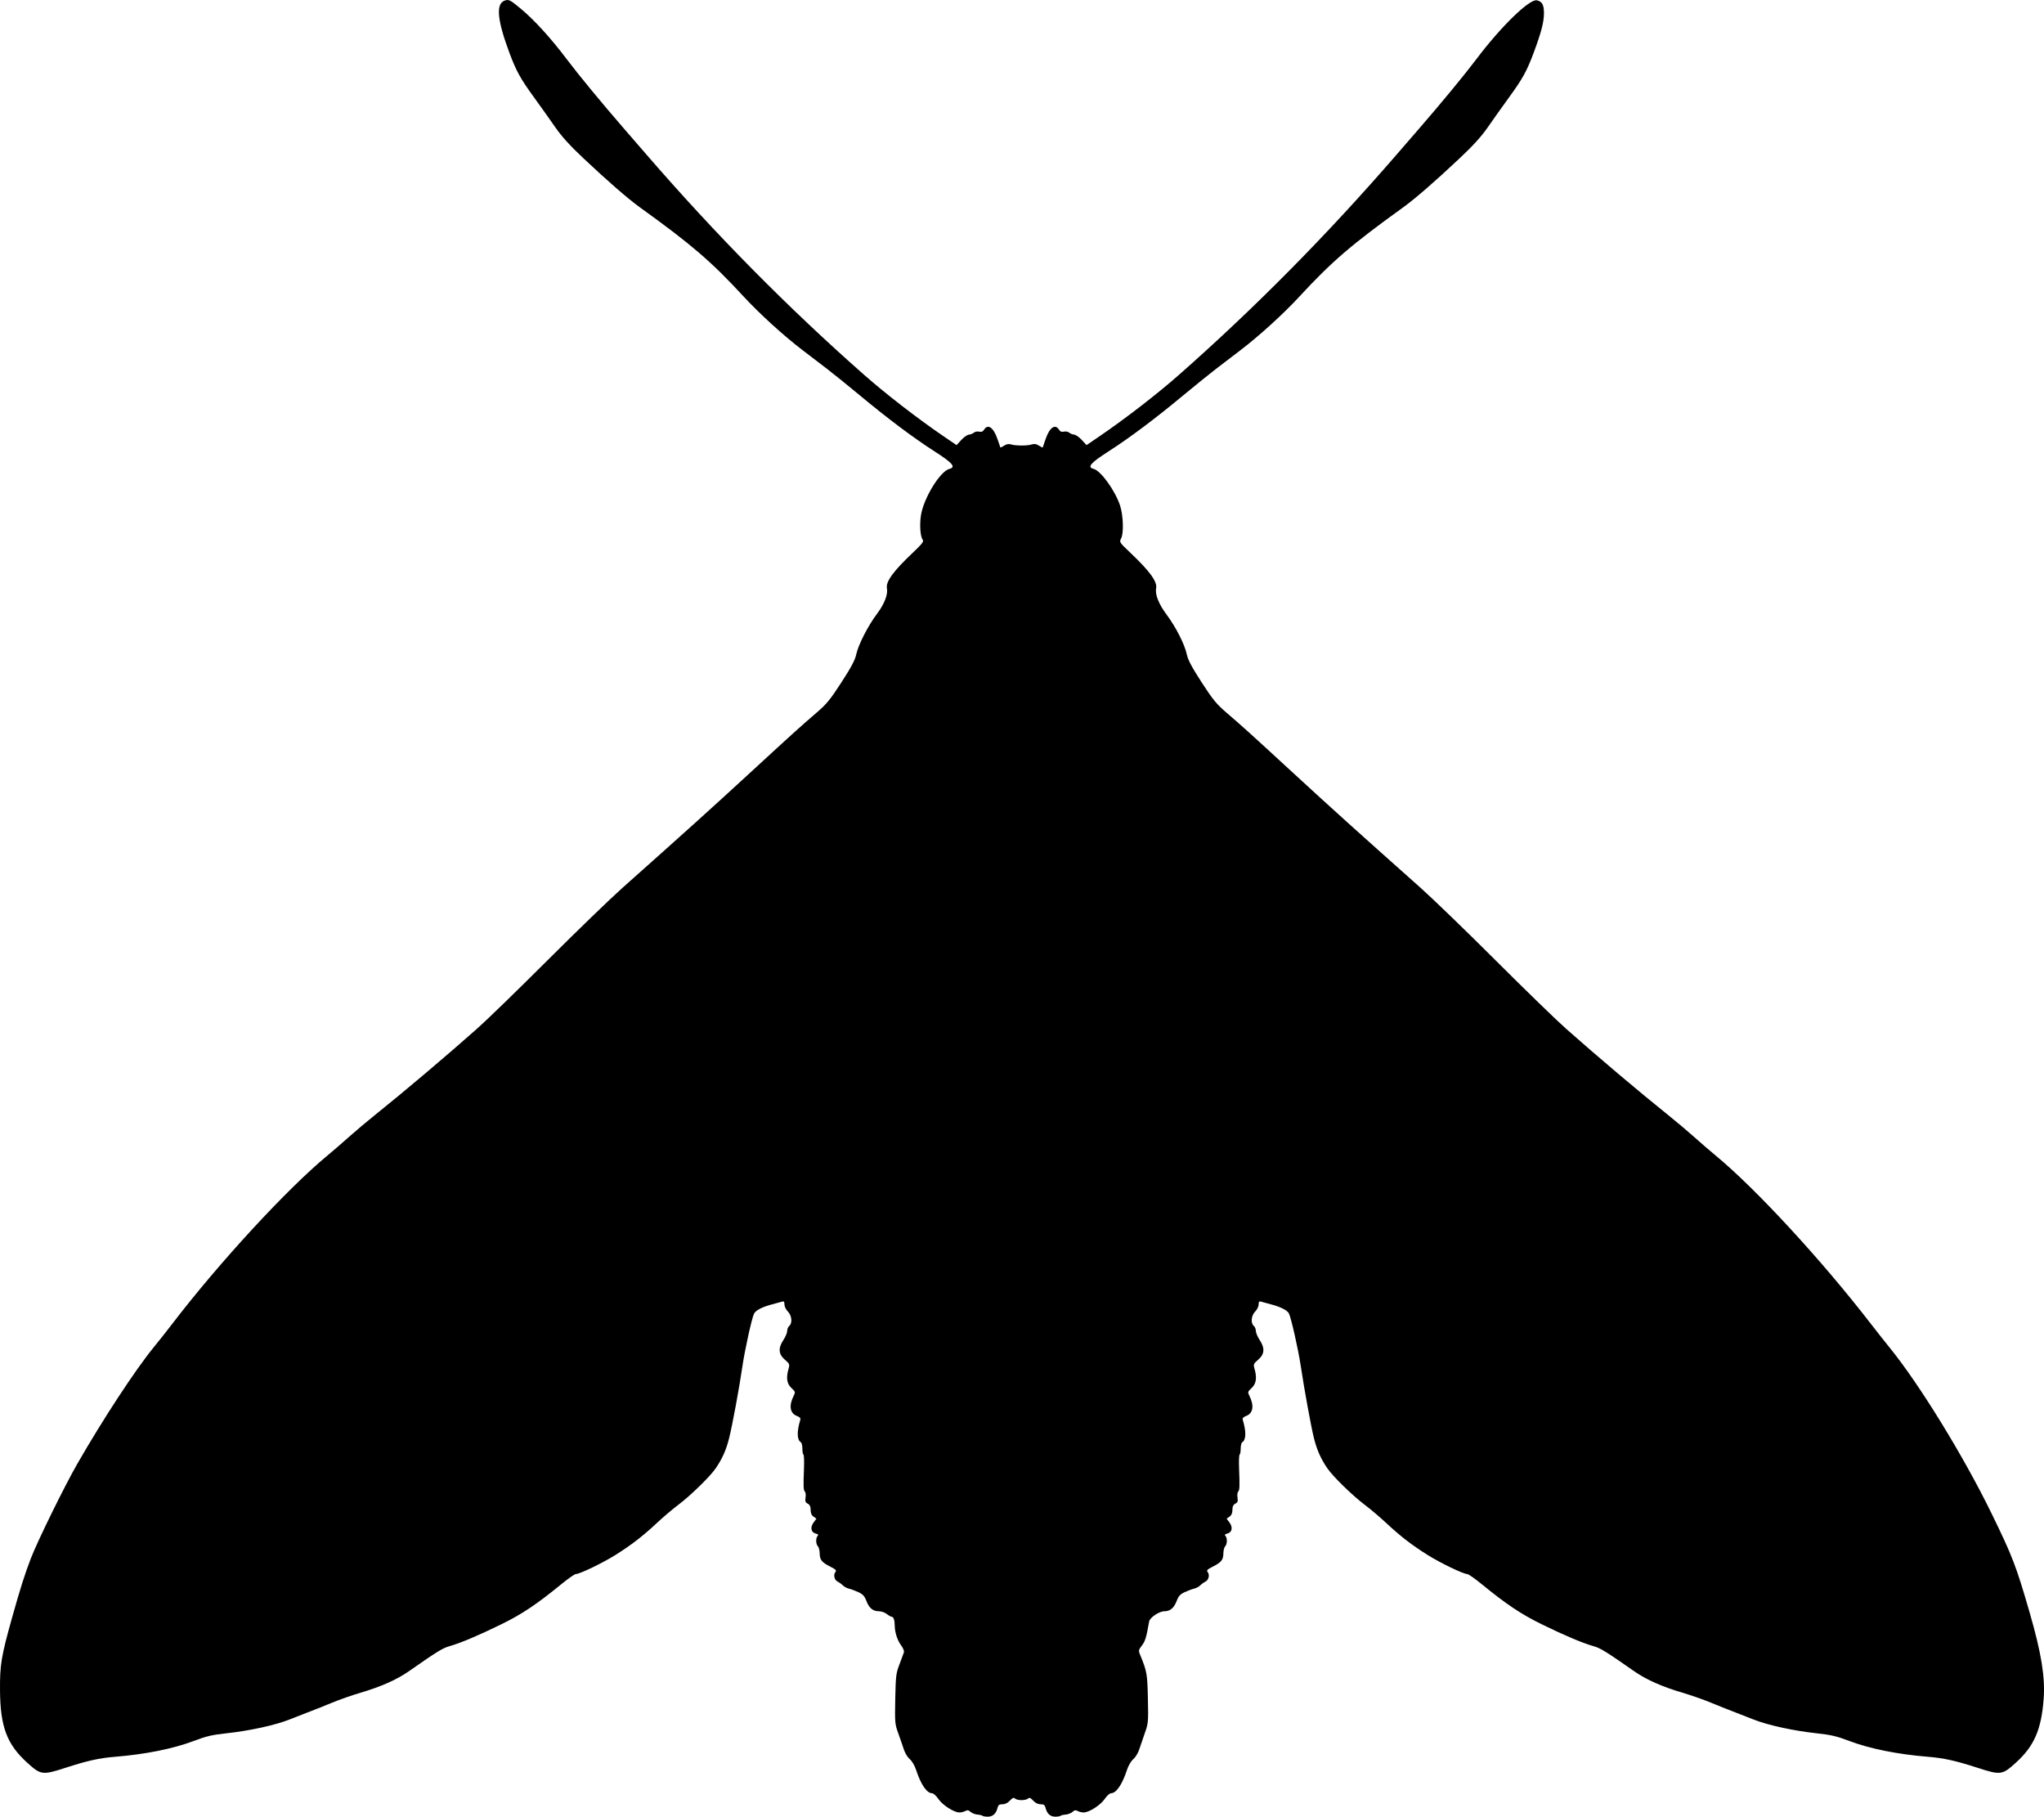 <?xml version="1.0" encoding="UTF-8" standalone="no"?>
<svg
   width="1482.882"
   height="1317.748"
   viewBox="0 0 1482.882 1317.748"
   version="1.1"
   id="svg4"
   xmlns="http://www.w3.org/2000/svg"
   xmlns:svg="http://www.w3.org/2000/svg">
  <defs
     id="defs8" />
  <path
     d="m 366.099,0.442 c -6.469,2.312 -5.392,14.103 3.454,37.806 4.982,13.346 8.03,18.863 17.962,32.5 4.606,6.325 11.395,15.871 15.087,21.214 4.864,7.038 10.608,13.38 20.855,23.022 17.708,16.663 32.182,29.234 40.821,35.455 37.457,26.971 51.77,39.271 75.14,64.574 11.754,12.726 29.108,28.515 42.931,39.06 4.812,3.671 12.644,9.655 17.402,13.298 4.759,3.643 15.59,12.388 24.068,19.434 20.421,16.969 38.99,30.886 54.28,40.68 13.048,8.357 15.606,11.392 10.651,12.636 -6.739,1.691 -18.731,21.303 -20.635,33.748 -1.084,7.082 -0.439,15.496 1.362,17.77 0.871,1.101 -0.693,3.086 -7.483,9.5 -13.925,13.153 -19.499,20.841 -18.55,25.586 0.882,4.409 -1.87,11.484 -7.212,18.54 -6.434,8.5 -13.599,22.505 -15.051,29.421 -0.853,4.062 -3.56,9.171 -10.709,20.206 -8.223,12.696 -10.782,15.811 -18.22,22.185 -11.058,9.476 -17.251,15.073 -47.768,43.171 -28.401,26.149 -46.602,42.559 -92.885,83.746 -8.8,7.832 -33.229,31.442 -54.287,52.468 -21.057,21.026 -44.007,43.307 -51,49.514 -22.273,19.773 -53.366,46.061 -74.213,62.746 -5.775,4.623 -14.325,11.829 -19,16.015 -4.675,4.186 -11.65,10.21 -15.5,13.387 -29.161,24.061 -78.666,77.744 -112.621,122.124 -3.787,4.95 -9.835,12.6 -13.44,17 -13.236,16.157 -36.779,52.049 -55.428,84.5 -9.192,15.996 -28.739,55.761 -33.673,68.5 -4.301,11.108 -7.845,22.277 -13.642,43 -7.925,28.326 -8.92,34.312 -8.784,52.826 0.195,26.463 4.985,39.19 19.79,52.574 9.865,8.919 10.994,9.064 27.893,3.586 15.761,-5.108 24.382,-7.016 35.905,-7.946 21.885,-1.766 42.26,-5.869 57,-11.478 8.99,-3.42 13.285,-4.431 23.5,-5.532 16.984,-1.831 35.671,-5.91 45.964,-10.033 4.695,-1.881 11.461,-4.521 15.036,-5.868 3.575,-1.347 10.775,-4.22 16,-6.385 5.225,-2.165 14.45,-5.391 20.5,-7.169 14.666,-4.311 26.265,-9.456 34.896,-15.478 20.831,-14.535 24.5,-16.799 29.604,-18.268 8.289,-2.385 20.826,-7.679 37.5,-15.834 15.064,-7.368 25.701,-14.48 43.876,-29.337 4.816,-3.937 9.455,-7.158 10.308,-7.158 2.807,0 19.544,-8.071 28.797,-13.886 11.526,-7.244 19.808,-13.643 29.966,-23.152 4.429,-4.146 11.428,-10.077 15.553,-13.181 8.904,-6.699 22.95,-20.395 27.093,-26.417 4.751,-6.905 7.611,-13.317 9.751,-21.864 2.386,-9.527 7.408,-36.64 9.622,-51.946 1.741,-12.04 6.954,-35.602 8.526,-38.539 1.272,-2.376 6.018,-4.797 13.008,-6.634 3.025,-0.795 6.288,-1.687 7.25,-1.981 1.357,-0.415 1.75,0.053 1.75,2.078 0,1.454 1.109,3.722 2.5,5.113 2.866,2.866 3.4,8.417 1,10.409 -0.825,0.685 -1.5,2.324 -1.5,3.644 0,1.319 -1.215,4.235 -2.7,6.479 -3.969,5.998 -3.674,10.351 0.977,14.371 3.447,2.979 3.616,3.392 2.7,6.586 -1.889,6.588 -1.255,10.858 2.075,13.968 2.889,2.699 2.976,3.001 1.64,5.652 -3.611,7.164 -2.733,12.703 2.316,14.609 1.957,0.739 2.829,1.656 2.527,2.659 -2.648,8.79 -2.503,14.697 0.403,16.494 0.584,0.361 1.062,2.403 1.062,4.538 0,2.135 0.348,4.097 0.773,4.36 0.425,0.262 0.607,4.676 0.404,9.809 -0.528,13.352 -0.423,15.985 0.68,17.088 0.538,0.538 0.739,2.457 0.446,4.264 -0.429,2.641 -0.118,3.508 1.582,4.417 1.518,0.813 2.115,2.094 2.115,4.54 0,2.327 0.665,3.875 2.096,4.876 l 2.095,1.468 -2.08,2.839 c -2.58,3.521 -1.868,7.111 1.582,7.977 1.747,0.438 2.145,0.924 1.38,1.689 -1.461,1.461 -1.355,5.991 0.177,7.523 0.688,0.687 1.278,2.991 1.312,5.12 0.075,4.771 1.45,6.496 7.702,9.664 3.95,2.002 4.667,2.744 3.736,3.866 -1.678,2.021 -0.826,5.788 1.578,6.981 1.143,0.568 2.862,1.816 3.82,2.774 0.958,0.958 2.948,2.016 4.422,2.35 1.474,0.335 4.536,1.473 6.805,2.53 3.283,1.53 4.474,2.836 5.833,6.395 1.994,5.22 4.744,7.47 9.13,7.47 1.728,0 4.286,0.9 5.685,2 1.398,1.1 2.986,2 3.528,2 1.329,0 2.198,2.494 2.205,6.332 0.008,4.885 1.934,10.828 4.692,14.482 1.395,1.848 2.265,4.06 1.967,5 -0.293,0.927 -1.744,4.836 -3.222,8.686 -2.488,6.477 -2.716,8.344 -3.053,25 -0.349,17.234 -0.256,18.298 2.171,25 1.395,3.85 3.218,9.122 4.052,11.716 0.835,2.594 2.775,5.774 4.311,7.067 1.632,1.373 3.533,4.608 4.572,7.784 3.484,10.644 7.802,16.933 11.626,16.933 0.96,0 3.013,1.874 4.562,4.164 2.97,4.392 11.121,9.654 15.132,9.77 1.273,0.036 3.223,-0.42 4.333,-1.014 1.576,-0.843 2.427,-0.709 3.887,0.613 1.029,0.931 3.251,1.801 4.938,1.933 1.687,0.133 3.358,0.533 3.713,0.888 0.356,0.355 2.077,0.646 3.825,0.646 3.572,0 5.998,-2.161 7.018,-6.25 0.555,-2.221 1.253,-2.75 3.626,-2.75 1.902,0 3.814,-0.944 5.418,-2.674 1.897,-2.047 2.753,-2.399 3.652,-1.5 0.646,0.646 2.794,1.174 4.774,1.174 1.98,0 4.128,-0.528 4.774,-1.174 0.899,-0.899 1.755,-0.547 3.652,1.5 1.604,1.73 3.516,2.674 5.418,2.674 2.373,0 3.071,0.529 3.626,2.75 1.02,4.089 3.446,6.25 7.018,6.25 1.748,0 3.469,-0.291 3.825,-0.646 0.355,-0.355 2.026,-0.755 3.713,-0.888 1.687,-0.132 3.909,-1.002 4.938,-1.933 1.46,-1.322 2.311,-1.456 3.887,-0.613 1.11,0.594 3.06,1.05 4.333,1.014 4.011,-0.116 12.162,-5.378 15.132,-9.77 1.549,-2.29 3.602,-4.164 4.562,-4.164 3.824,0 8.142,-6.289 11.626,-16.933 1.039,-3.176 2.94,-6.411 4.572,-7.784 1.536,-1.293 3.477,-4.473 4.312,-7.067 0.835,-2.594 2.68,-7.991 4.099,-11.995 2.479,-6.993 2.565,-7.973 2.18,-25 -0.407,-18.063 -0.682,-19.595 -5.717,-31.823 -1.17,-2.843 -1.051,-3.399 1.414,-6.631 2.403,-3.15 3.122,-5.541 5.226,-17.368 0.502,-2.824 7.298,-7.399 10.991,-7.399 4.22,0 6.99,-2.309 8.961,-7.47 1.359,-3.559 2.55,-4.865 5.833,-6.395 2.269,-1.057 5.331,-2.195 6.805,-2.53 1.474,-0.334 3.464,-1.392 4.422,-2.35 0.958,-0.958 2.677,-2.206 3.82,-2.774 2.404,-1.193 3.256,-4.96 1.578,-6.981 -0.931,-1.122 -0.214,-1.864 3.736,-3.866 6.252,-3.168 7.627,-4.893 7.702,-9.664 0.034,-2.129 0.625,-4.433 1.312,-5.12 1.532,-1.532 1.638,-6.062 0.177,-7.523 -0.765,-0.765 -0.367,-1.251 1.38,-1.689 3.45,-0.866 4.162,-4.456 1.582,-7.977 l -2.08,-2.839 2.095,-1.468 c 1.431,-1.001 2.096,-2.549 2.096,-4.876 0,-2.446 0.597,-3.727 2.115,-4.54 1.7,-0.909 2.011,-1.776 1.582,-4.417 -0.293,-1.807 -0.092,-3.726 0.446,-4.264 1.103,-1.103 1.208,-3.736 0.68,-17.088 -0.203,-5.133 -0.021,-9.547 0.404,-9.809 0.425,-0.263 0.773,-2.225 0.773,-4.36 0,-2.135 0.478,-4.177 1.062,-4.538 2.906,-1.797 3.051,-7.704 0.403,-16.494 -0.302,-1.003 0.57,-1.92 2.527,-2.659 5.049,-1.906 5.927,-7.445 2.316,-14.609 -1.336,-2.651 -1.249,-2.953 1.64,-5.652 3.33,-3.11 3.964,-7.38 2.075,-13.968 -0.916,-3.194 -0.747,-3.607 2.7,-6.586 4.651,-4.02 4.946,-8.373 0.977,-14.371 -1.485,-2.244 -2.7,-5.16 -2.7,-6.479 0,-1.32 -0.675,-2.959 -1.5,-3.644 -2.4,-1.992 -1.866,-7.543 1,-10.409 1.391,-1.391 2.5,-3.659 2.5,-5.113 0,-2.025 0.393,-2.493 1.75,-2.078 0.963,0.294 4.225,1.186 7.25,1.981 6.896,1.813 11.733,4.252 12.954,6.532 1.55,2.897 6.74,25.793 8.519,37.587 2.734,18.116 7.549,44.468 9.684,53 2.139,8.546 4.998,14.957 9.75,21.864 4.143,6.022 18.189,19.718 27.093,26.417 4.125,3.104 11.124,9.035 15.553,13.181 10.158,9.509 18.44,15.908 29.966,23.152 9.253,5.815 25.99,13.886 28.797,13.886 0.853,0 5.492,3.221 10.308,7.158 18.175,14.857 28.812,21.969 43.876,29.337 16.674,8.155 29.211,13.449 37.5,15.834 5.104,1.469 8.773,3.733 29.604,18.268 8.631,6.022 20.23,11.167 34.896,15.478 6.05,1.778 15.275,5.004 20.5,7.169 5.225,2.165 12.425,5.038 16,6.385 3.575,1.347 10.341,3.987 15.036,5.868 10.293,4.123 28.98,8.202 45.964,10.033 10.215,1.101 14.51,2.112 23.5,5.532 14.74,5.609 35.115,9.712 57,11.478 11.523,0.93 20.144,2.838 35.905,7.946 16.899,5.478 18.028,5.333 27.893,-3.586 13.33,-12.051 18.562,-24.049 20.235,-46.4 1.167,-15.589 -1.688,-33.208 -10.099,-62.322 -9.831,-34.034 -12.5,-40.979 -27.729,-72.178 -20.219,-41.423 -52.307,-93.653 -73.721,-120 -3.353,-4.125 -9.394,-11.775 -13.425,-17 -35.896,-46.528 -83.79,-98.474 -113.059,-122.624 -3.85,-3.177 -10.825,-9.201 -15.5,-13.387 -4.675,-4.186 -13.225,-11.392 -19,-16.015 -20.847,-16.685 -51.94,-42.973 -74.213,-62.746 -6.993,-6.207 -29.943,-28.488 -51,-49.514 -21.058,-21.026 -45.487,-44.636 -54.287,-52.468 -46.283,-41.187 -64.484,-57.597 -92.885,-83.746 -30.517,-28.098 -36.71,-33.695 -47.768,-43.171 -7.438,-6.374 -9.997,-9.489 -18.22,-22.185 -7.112,-10.977 -9.864,-16.165 -10.724,-20.206 -1.55,-7.292 -7.896,-19.808 -14.573,-28.741 -5.788,-7.745 -8.575,-14.724 -7.675,-19.22 0.943,-4.719 -4.584,-12.373 -18.4,-25.477 -8.4,-7.968 -8.428,-8.011 -6.975,-10.775 1.955,-3.72 1.513,-16.822 -0.803,-23.795 -3.621,-10.902 -13.988,-25.267 -19.173,-26.569 -4.906,-1.231 -2.312,-4.292 10.696,-12.624 15.29,-9.794 33.859,-23.711 54.28,-40.68 8.478,-7.046 19.309,-15.791 24.068,-19.434 4.758,-3.643 12.59,-9.627 17.402,-13.298 13.823,-10.545 31.177,-26.334 42.931,-39.06 23.37,-25.303 37.683,-37.603 75.14,-64.574 8.639,-6.221 23.113,-18.792 40.821,-35.455 10.247,-9.642 15.991,-15.984 20.855,-23.022 3.692,-5.343 10.481,-14.889 15.087,-21.214 9.932,-13.637 12.98,-19.154 17.962,-32.5 5.446,-14.594 7.454,-22.285 7.454,-28.556 0,-6.193 -1.257,-8.536 -5.071,-9.453 -5.277,-1.269 -26.08,18.924 -43.974,42.683 -8.522,11.315 -25.378,31.758 -41.568,50.414 -4.338,4.999 -11.712,13.507 -16.387,18.906 -50.182,57.961 -102.121,110.53 -157.378,159.289 -16.081,14.19 -39.342,32.18 -58.302,45.089 l -9.18,6.251 -3.406,-3.717 c -1.874,-2.044 -4.342,-3.785 -5.487,-3.869 -1.144,-0.085 -2.787,-0.74 -3.651,-1.457 -0.863,-0.717 -2.603,-1.044 -3.865,-0.727 -1.619,0.406 -2.656,-0.003 -3.521,-1.389 -2.842,-4.55 -6.936,-1.622 -9.84,7.036 -1.014,3.025 -1.923,5.648 -2.02,5.83 -0.097,0.181 -1.333,-0.428 -2.746,-1.354 -1.903,-1.247 -3.288,-1.456 -5.337,-0.808 -3.236,1.024 -11.761,0.971 -15.066,-0.093 -1.517,-0.489 -3.162,-0.176 -4.837,0.922 -1.396,0.915 -2.617,1.514 -2.714,1.333 -0.097,-0.182 -1.006,-2.805 -2.02,-5.83 -2.904,-8.658 -6.998,-11.586 -9.84,-7.036 -0.865,1.386 -1.902,1.795 -3.521,1.389 -1.262,-0.317 -3.002,0.01 -3.865,0.727 -0.864,0.717 -2.507,1.372 -3.651,1.457 -1.145,0.084 -3.613,1.825 -5.487,3.869 l -3.406,3.717 -9.18,-6.251 c -18.96,-12.909 -42.221,-30.899 -58.302,-45.089 -55.257,-48.759 -107.196,-101.328 -157.378,-159.289 -4.675,-5.399 -12.049,-13.907 -16.387,-18.906 -16.19,-18.656 -33.046,-39.099 -41.568,-50.414 -11.44,-15.19 -23.608,-28.548 -33.397,-36.664 -7.735,-6.413 -8.671,-6.88 -11.648,-5.816"
     stroke="none"
     fill="#000000"
     fill-rule="evenodd"
     id="path2" />
</svg>
